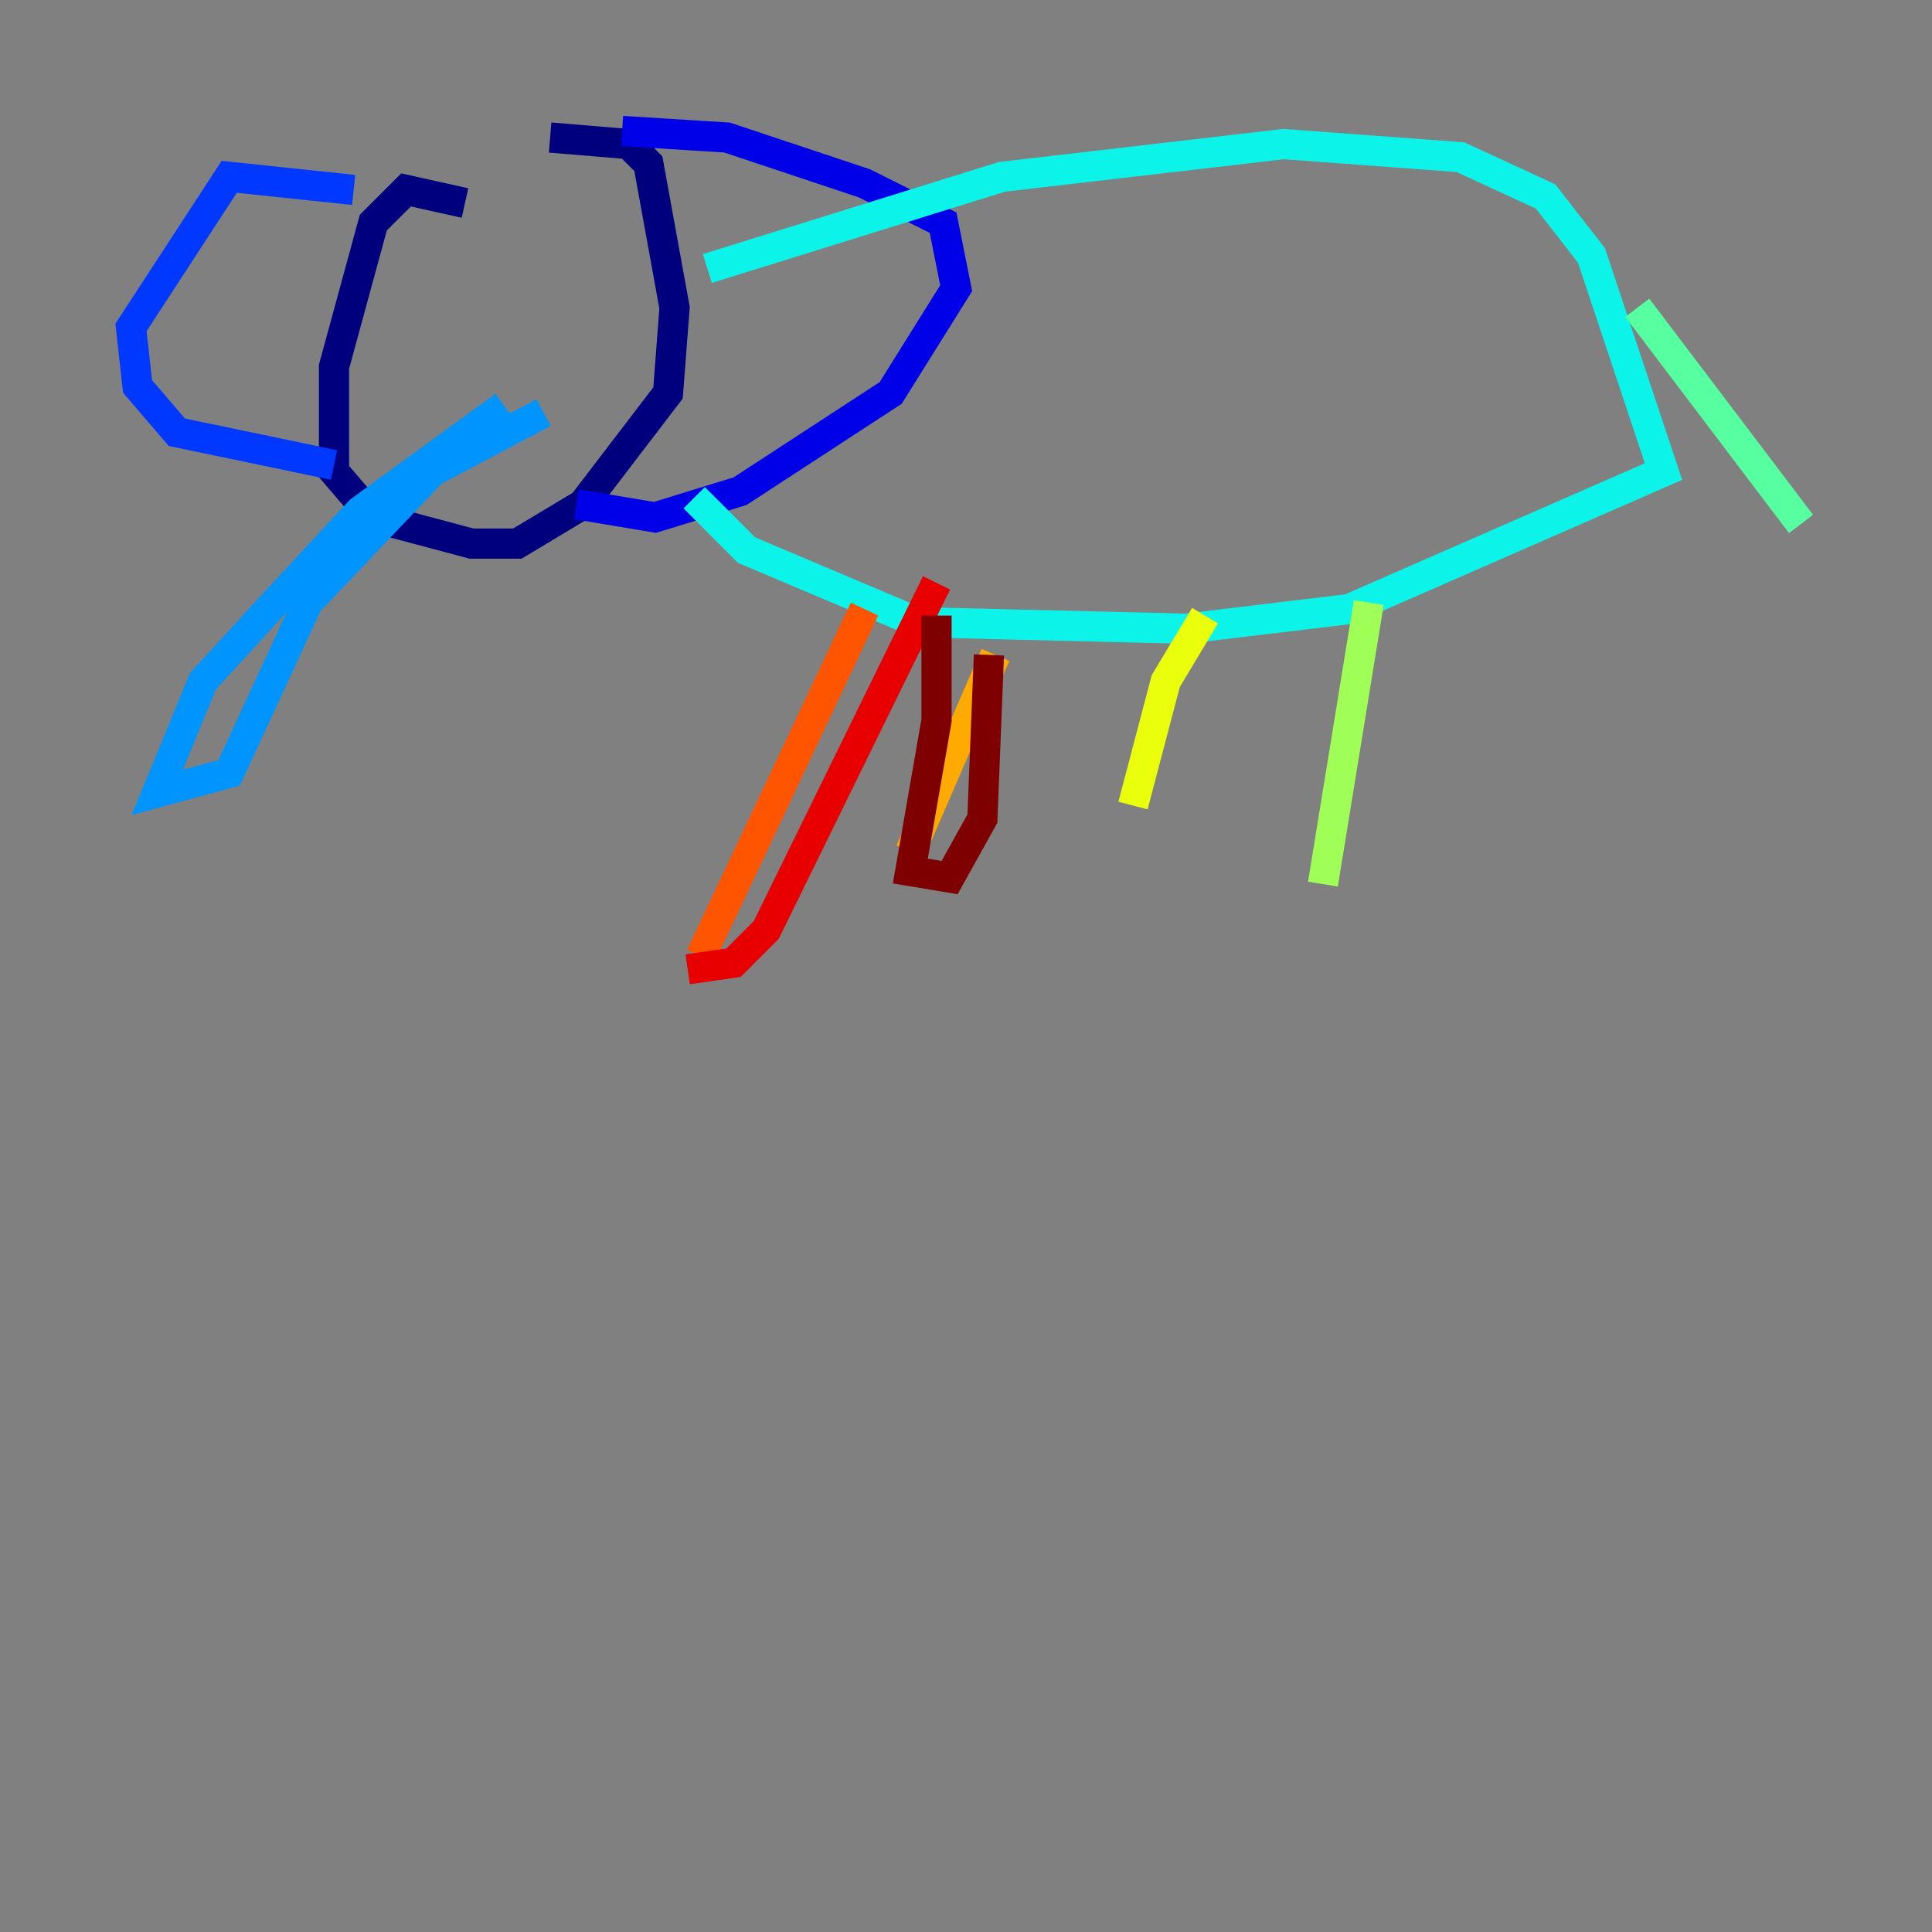 <?xml version="1.0" encoding="utf-8" ?>
<svg baseProfile="tiny" height="128" version="1.2" viewBox="0,0,128,128" width="128" xmlns="http://www.w3.org/2000/svg" xmlns:ev="http://www.w3.org/2001/xml-events" xmlns:xlink="http://www.w3.org/1999/xlink"><rect x="0" y="0" width="128" height="128" fill="#808080" stroke="none"/><defs /><polyline fill="none" points="30.807,13.451 26.902,12.583 24.732,14.752 22.129,24.298 22.129,31.241 24.732,34.278 31.241,36.014 34.278,36.014 38.617,33.41 44.258,26.034 44.691,20.393 42.956,10.848 41.654,9.546 36.447,9.112" stroke="#00007f" stroke-width="2" /><polyline fill="none" points="41.22,8.678 48.163,9.112 57.275,12.149 62.481,14.752 63.349,19.091 59.01,26.034 49.031,32.542 43.39,34.278 38.183,33.41" stroke="#0000e8" stroke-width="2" /><polyline fill="none" points="23.43,12.583 15.186,11.715 8.678,21.695 9.112,25.6 11.715,28.637 22.129,30.807" stroke="#0038ff" stroke-width="2" /><polyline fill="none" points="33.41,26.902 23.864,33.844 18.224,39.919 13.451,45.125 10.414,52.502 15.186,51.2 20.393,39.919 28.637,31.241 36.014,27.336" stroke="#0094ff" stroke-width="2" /><polyline fill="none" points="46.861,17.79 66.386,11.715 85.044,9.546 96.759,10.414 102.4,13.017 105.437,16.922 110.21,31.241 89.383,40.352 78.536,41.654 60.746,41.22 49.464,36.447 45.993,32.976" stroke="#0cf4ea" stroke-width="2" /><polyline fill="none" points="108.475,20.393 119.322,34.712" stroke="#56ffa0" stroke-width="2" /><polyline fill="none" points="90.685,39.919 87.647,58.576" stroke="#a0ff56" stroke-width="2" /><polyline fill="none" points="79.837,40.786 77.234,45.125 75.064,53.37" stroke="#eaff0c" stroke-width="2" /><polyline fill="none" points="65.953,43.39 60.312,56.407" stroke="#ffaa00" stroke-width="2" /><polyline fill="none" points="57.275,40.352 46.427,63.349" stroke="#ff5500" stroke-width="2" /><polyline fill="none" points="45.559,64.217 48.597,63.783 50.766,61.614 62.047,38.617" stroke="#e80000" stroke-width="2" /><polyline fill="none" points="62.047,40.786 62.047,47.729 60.312,57.709 62.915,58.142 65.085,54.237 65.519,43.39" stroke="#7f0000" stroke-width="2" /></svg>